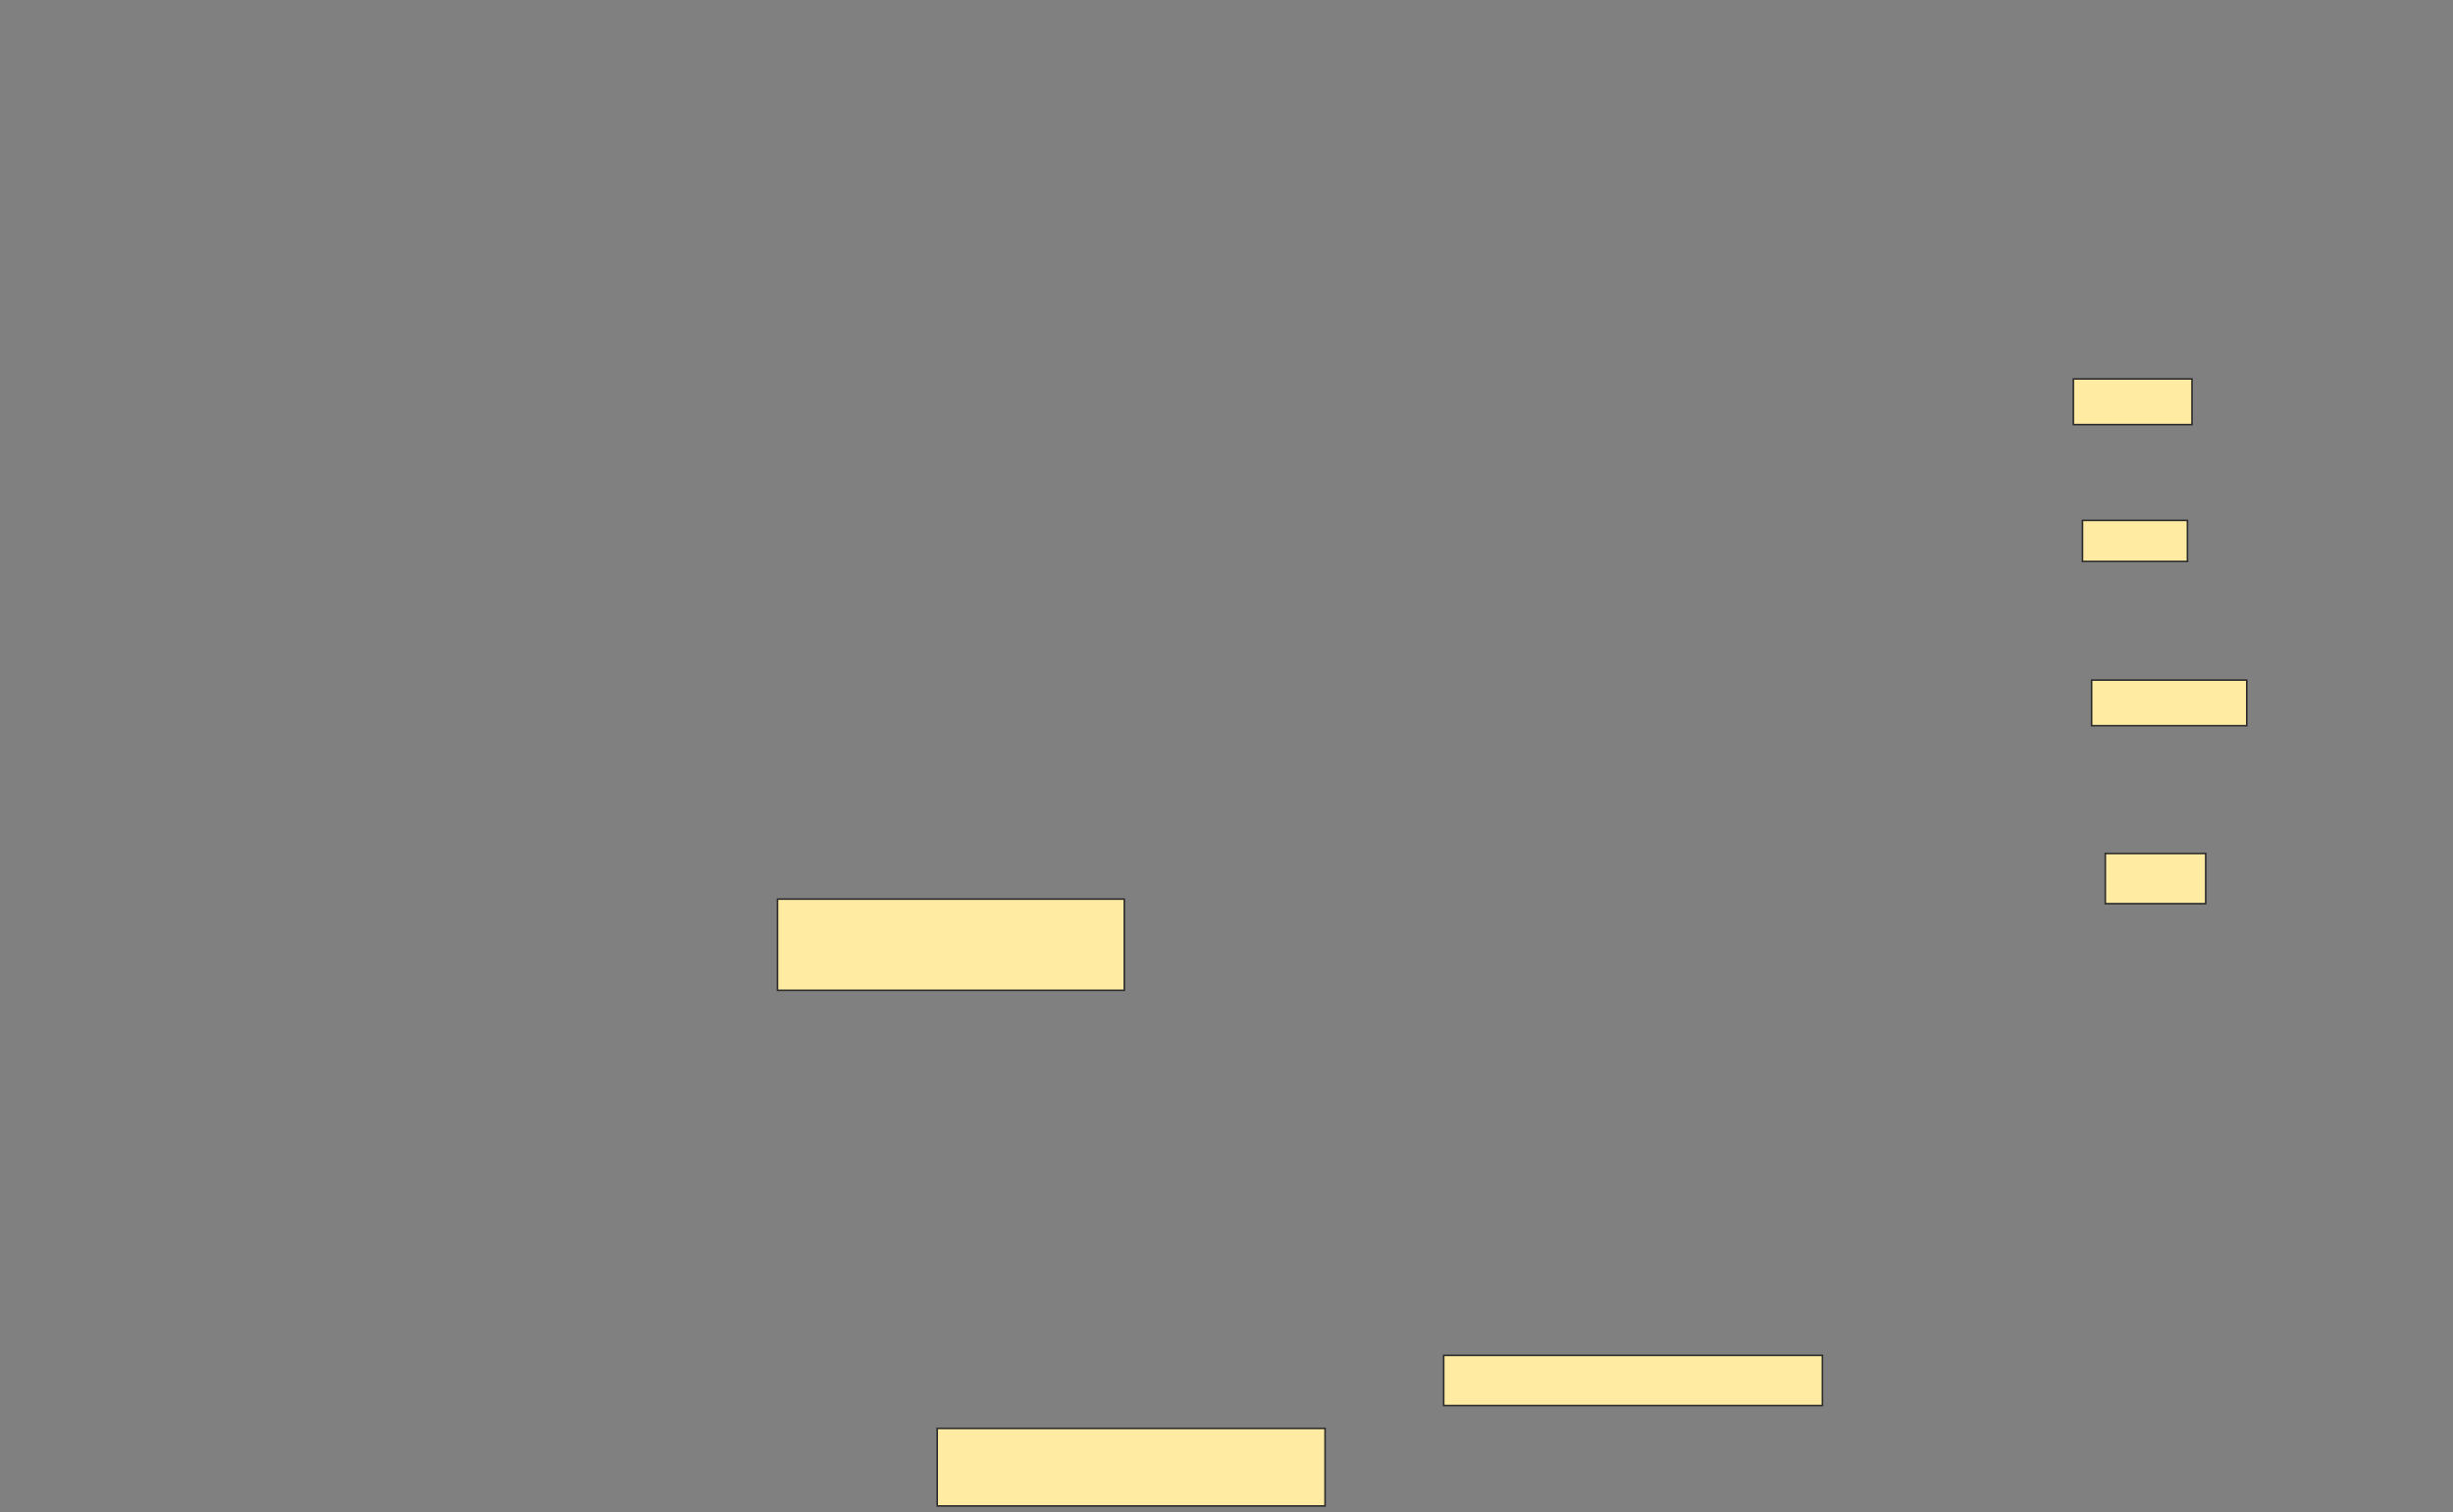 <svg height="947" width="1536" xmlns="http://www.w3.org/2000/svg">
 <rect width="100%" height="100%" fill="#808080" stroke="none"/>
 <!-- Created with Image Occlusion Enhanced -->
 <g>
  <title>Labels</title>
 </g>
 <g>
  <title>Masks</title>
  <rect fill="#FFEBA2" height="28.571" id="d68ec4daa46448dbbf02fa3b4c954296-ao-1" stroke="#2D2D2D" width="74.286" x="1298.286" y="237.286"/>
  <rect fill="#FFEBA2" height="25.714" id="d68ec4daa46448dbbf02fa3b4c954296-ao-2" stroke="#2D2D2D" width="65.714" x="1304" y="325.857"/>
  <rect fill="#FFEBA2" height="28.571" id="d68ec4daa46448dbbf02fa3b4c954296-ao-3" stroke="#2D2D2D" width="97.143" x="1309.714" y="425.857"/>
  <rect fill="#FFEBA2" height="31.429" id="d68ec4daa46448dbbf02fa3b4c954296-ao-4" stroke="#2D2D2D" width="62.857" x="1318.286" y="534.429"/>
  <rect fill="#FFEBA2" height="57.143" id="d68ec4daa46448dbbf02fa3b4c954296-ao-5" stroke="#2D2D2D" width="217.143" x="486.857" y="563"/>
  <rect fill="#FFEBA2" height="31.429" id="d68ec4daa46448dbbf02fa3b4c954296-ao-6" stroke="#2D2D2D" width="237.143" x="904" y="848.714"/>
  <rect fill="#FFEBA2" height="48.571" id="d68ec4daa46448dbbf02fa3b4c954296-ao-7" stroke="#2D2D2D" width="242.857" x="586.857" y="894.429"/>
 </g>
</svg>